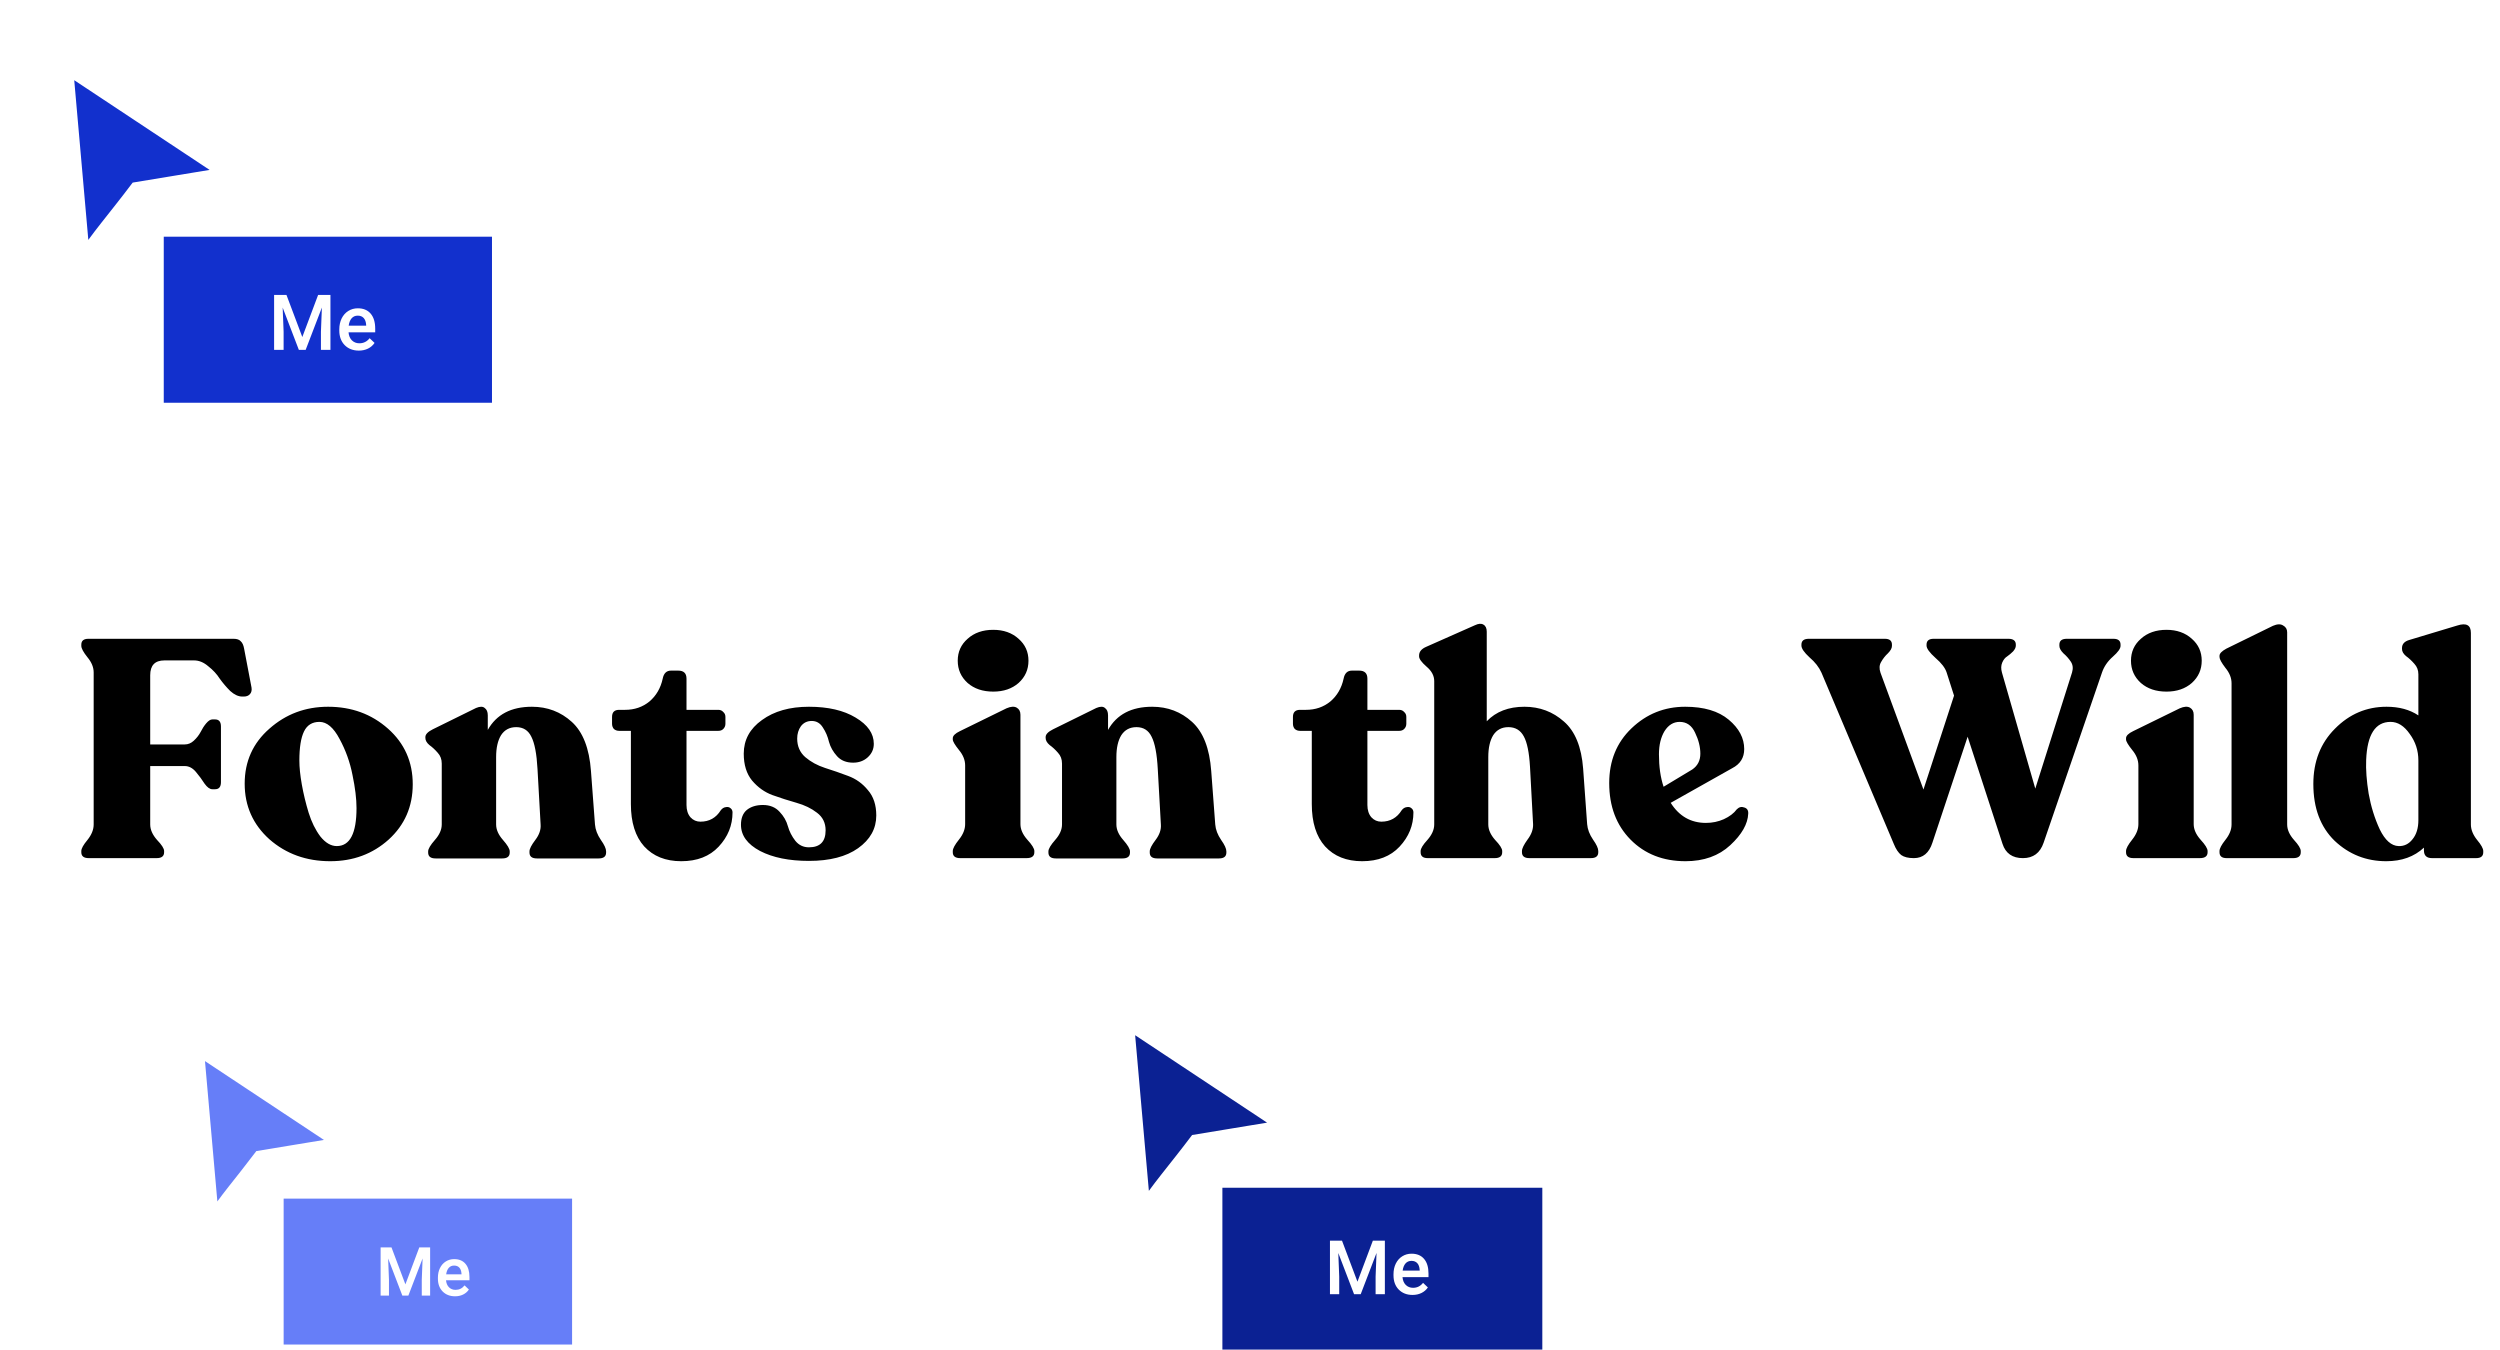 <svg width="437" height="236" viewBox="0 0 437 236" fill="none" xmlns="http://www.w3.org/2000/svg">
<g filter="url(#filter0_d)">
<path d="M33.77 182.826L36.258 211.031C37.337 209.016 40.816 204.985 44.035 200.705L57.419 198.498L33.77 182.826Z" fill="#667EF8"/>
<path d="M33.77 182.826L36.258 211.031C37.337 209.016 40.816 204.985 44.035 200.705L57.419 198.498L33.77 182.826Z" stroke="white" stroke-width="1.483"/>
</g>
<rect x="49.581" y="209.519" width="50.419" height="25.506" fill="#667EF8"/>
<path d="M68.431 218.042L70.864 224.507L73.291 218.042H75.186V226.476H73.726V223.696L73.871 219.977L71.38 226.476H70.332L67.846 219.983L67.991 223.696V226.476H66.531V218.042H68.431ZM79.547 226.592C78.656 226.592 77.931 226.312 77.375 225.752C76.823 225.188 76.547 224.439 76.547 223.505V223.331C76.547 222.705 76.667 222.147 76.906 221.657C77.149 221.162 77.489 220.778 77.926 220.504C78.362 220.23 78.849 220.093 79.385 220.093C80.239 220.093 80.897 220.365 81.361 220.91C81.828 221.454 82.061 222.224 82.061 223.221V223.788H77.966C78.009 224.306 78.18 224.715 78.482 225.016C78.787 225.318 79.169 225.468 79.629 225.468C80.273 225.468 80.799 225.208 81.204 224.686L81.963 225.41C81.712 225.785 81.376 226.077 80.955 226.285C80.538 226.49 80.069 226.592 79.547 226.592ZM79.379 221.222C78.993 221.222 78.681 221.357 78.441 221.628C78.206 221.898 78.055 222.275 77.989 222.757H80.671V222.653C80.64 222.182 80.515 221.827 80.295 221.587C80.075 221.344 79.77 221.222 79.379 221.222Z" fill="white"/>
<g filter="url(#filter1_d)">
<path d="M10.632 11L13.463 43.096C14.691 40.802 18.65 36.215 22.313 31.345L37.543 28.833L10.632 11Z" fill="#1230CD"/>
<path d="M10.632 11L13.463 43.096C14.691 40.802 18.65 36.215 22.313 31.345L37.543 28.833L10.632 11Z" stroke="white" stroke-width="1.687"/>
</g>
<rect x="28.625" y="41.375" width="57.374" height="29.025" fill="#1230CD"/>
<path d="M50.075 51.556L52.844 58.913L55.606 51.556H57.761V61.154H56.1V57.99L56.265 53.758L53.431 61.154H52.238L49.41 53.765L49.575 57.99V61.154H47.913V51.556H50.075ZM62.725 61.286C61.71 61.286 60.886 60.967 60.253 60.33C59.625 59.688 59.31 58.836 59.31 57.773V57.575C59.31 56.863 59.447 56.228 59.719 55.67C59.996 55.107 60.383 54.67 60.879 54.358C61.376 54.046 61.93 53.89 62.541 53.89C63.512 53.89 64.261 54.2 64.788 54.819C65.32 55.439 65.586 56.316 65.586 57.45V58.096H60.925C60.974 58.684 61.169 59.15 61.512 59.493C61.859 59.836 62.294 60.007 62.817 60.007C63.551 60.007 64.149 59.71 64.61 59.117L65.474 59.941C65.188 60.367 64.806 60.699 64.327 60.937C63.852 61.169 63.318 61.286 62.725 61.286ZM62.534 55.175C62.094 55.175 61.739 55.329 61.466 55.637C61.198 55.944 61.027 56.373 60.952 56.922H64.004V56.803C63.969 56.267 63.826 55.863 63.575 55.591C63.325 55.314 62.978 55.175 62.534 55.175Z" fill="white"/>
<g filter="url(#filter2_d)">
<path d="M196.137 178.012L198.897 209.296C200.093 207.06 203.952 202.589 207.523 197.842L222.368 195.394L196.137 178.012Z" fill="#0B2193"/>
<path d="M196.137 178.012L198.897 209.296C200.093 207.06 203.952 202.589 207.523 197.842L222.368 195.394L196.137 178.012Z" stroke="white" stroke-width="1.645"/>
</g>
<rect x="213.674" y="207.618" width="55.924" height="28.291" fill="#0B2193"/>
<path d="M234.583 216.871L237.282 224.042L239.974 216.871H242.075V226.226H240.455V223.142L240.616 219.017L237.853 226.226H236.69L233.934 219.024L234.095 223.142V226.226H232.476V216.871H234.583ZM246.913 226.355C245.923 226.355 245.12 226.044 244.503 225.423C243.891 224.798 243.584 223.967 243.584 222.93V222.737C243.584 222.044 243.717 221.425 243.983 220.881C244.253 220.332 244.63 219.906 245.114 219.602C245.598 219.298 246.137 219.146 246.733 219.146C247.679 219.146 248.41 219.448 248.924 220.052C249.442 220.656 249.701 221.51 249.701 222.615V223.245H245.159C245.206 223.819 245.396 224.273 245.73 224.607C246.069 224.941 246.493 225.108 247.003 225.108C247.718 225.108 248.3 224.819 248.75 224.241L249.592 225.044C249.314 225.46 248.941 225.783 248.474 226.014C248.011 226.241 247.491 226.355 246.913 226.355ZM246.726 220.399C246.298 220.399 245.951 220.549 245.685 220.849C245.424 221.148 245.257 221.566 245.184 222.101H248.159V221.986C248.125 221.463 247.986 221.069 247.742 220.804C247.497 220.534 247.159 220.399 246.726 220.399Z" fill="white"/>
<path d="M15.51 150C14.646 150 14.214 149.658 14.214 148.974V148.758C14.214 148.326 14.574 147.678 15.294 146.814C16.014 145.914 16.374 145.014 16.374 144.114V117.546C16.374 116.646 16.014 115.764 15.294 114.9C14.574 114 14.214 113.334 14.214 112.902V112.686C14.214 112.002 14.628 111.66 15.456 111.66H40.836C41.412 111.66 41.826 111.804 42.078 112.092C42.366 112.344 42.564 112.776 42.672 113.388L43.968 120.192C44.04 120.66 43.95 121.038 43.698 121.326C43.446 121.614 43.086 121.758 42.618 121.758H42.348C41.664 121.758 40.962 121.434 40.242 120.786C39.558 120.102 38.946 119.382 38.406 118.626C37.902 117.834 37.236 117.114 36.408 116.466C35.616 115.782 34.788 115.44 33.924 115.44H28.74C27.084 115.44 26.256 116.304 26.256 118.032V130.128H32.304C32.88 130.128 33.402 129.912 33.87 129.48C34.374 129.012 34.77 128.508 35.058 127.968C35.346 127.392 35.67 126.888 36.03 126.456C36.426 125.988 36.786 125.754 37.11 125.754H37.596C38.28 125.754 38.622 126.168 38.622 126.996V136.716C38.622 137.544 38.28 137.958 37.596 137.958H37.11C36.678 137.958 36.228 137.634 35.76 136.986C35.328 136.302 34.824 135.618 34.248 134.934C33.672 134.25 33.024 133.908 32.304 133.908H26.256V144.114C26.256 145.014 26.652 145.914 27.444 146.814C28.272 147.678 28.686 148.326 28.686 148.758V148.974C28.686 149.658 28.254 150 27.39 150H15.51ZM57.729 150.54C53.553 150.54 50.007 149.262 47.091 146.706C44.211 144.114 42.771 140.874 42.771 136.986C42.771 133.098 44.211 129.894 47.091 127.374C49.971 124.818 53.391 123.54 57.351 123.54C61.455 123.54 64.947 124.818 67.827 127.374C70.707 129.93 72.147 133.17 72.147 137.094C72.147 140.982 70.743 144.204 67.935 146.76C65.127 149.28 61.725 150.54 57.729 150.54ZM58.863 147.894C61.167 147.894 62.319 145.68 62.319 141.252C62.319 139.632 62.085 137.706 61.617 135.474C61.185 133.242 60.429 131.136 59.349 129.156C58.305 127.176 57.135 126.186 55.839 126.186C54.579 126.186 53.679 126.744 53.139 127.86C52.599 128.976 52.329 130.668 52.329 132.936C52.329 134.124 52.473 135.528 52.761 137.148C53.049 138.768 53.445 140.406 53.949 142.062C54.453 143.682 55.137 145.068 56.001 146.22C56.901 147.336 57.855 147.894 58.863 147.894ZM104.002 144.114C104.074 145.014 104.416 145.914 105.028 146.814C105.64 147.678 105.946 148.344 105.946 148.812V149.028C105.946 149.712 105.514 150.054 104.65 150.054H93.85C92.986 150.054 92.554 149.712 92.554 149.028V148.812C92.554 148.38 92.896 147.714 93.58 146.814C94.264 145.914 94.57 145.014 94.498 144.114L93.958 134.448C93.814 131.784 93.454 129.894 92.878 128.778C92.338 127.662 91.456 127.104 90.232 127.104C89.08 127.104 88.198 127.572 87.586 128.508C87.01 129.444 86.722 130.722 86.722 132.342V144.114C86.722 145.014 87.118 145.914 87.91 146.814C88.702 147.714 89.098 148.38 89.098 148.812V149.028C89.098 149.712 88.666 150.054 87.802 150.054H76.138C75.274 150.054 74.842 149.712 74.842 149.028V148.812C74.842 148.38 75.238 147.714 76.03 146.814C76.822 145.914 77.218 145.014 77.218 144.114V133.476C77.218 132.72 76.984 132.09 76.516 131.586C76.048 131.046 75.562 130.596 75.058 130.236C74.59 129.84 74.356 129.426 74.356 128.994V128.832C74.356 128.364 74.788 127.914 75.652 127.482L83.212 123.756C83.896 123.468 84.4 123.468 84.724 123.756C85.084 124.008 85.264 124.44 85.264 125.052V127.59C86.776 124.89 89.35 123.54 92.986 123.54C95.686 123.54 98.008 124.422 99.952 126.186C101.896 127.95 103.012 130.812 103.3 134.772L104.002 144.114ZM119.082 150.54C116.346 150.54 114.186 149.676 112.602 147.948C111.054 146.22 110.28 143.754 110.28 140.55V127.752H108.228C107.868 127.752 107.562 127.644 107.31 127.428C107.094 127.176 106.986 126.87 106.986 126.51V125.322C106.986 124.494 107.4 124.08 108.228 124.08H109.254C110.91 124.08 112.332 123.594 113.52 122.622C114.708 121.614 115.482 120.282 115.842 118.626C116.022 117.69 116.508 117.222 117.3 117.222H118.542C119.514 117.222 120 117.69 120 118.626V124.08H125.562C125.922 124.08 126.21 124.206 126.426 124.458C126.678 124.674 126.804 124.962 126.804 125.322V126.51C126.804 126.87 126.678 127.176 126.426 127.428C126.21 127.644 125.922 127.752 125.562 127.752H120V140.712C120 141.612 120.234 142.332 120.702 142.872C121.17 143.376 121.746 143.628 122.43 143.628C123.978 143.628 125.166 142.962 125.994 141.63C126.246 141.306 126.534 141.126 126.858 141.09C127.182 141.018 127.452 141.072 127.668 141.252C127.92 141.432 128.046 141.684 128.046 142.008C128.046 144.276 127.236 146.274 125.616 148.002C124.032 149.694 121.854 150.54 119.082 150.54ZM141.401 150.486C137.945 150.486 135.101 149.91 132.869 148.758C130.637 147.57 129.521 146.04 129.521 144.168C129.521 143.016 129.863 142.152 130.547 141.576C131.267 141 132.203 140.712 133.355 140.712C134.579 140.712 135.551 141.108 136.271 141.9C136.991 142.656 137.477 143.502 137.729 144.438C137.981 145.338 138.413 146.184 139.025 146.976C139.637 147.732 140.429 148.11 141.401 148.11C143.345 148.11 144.317 147.12 144.317 145.14C144.317 143.844 143.813 142.818 142.805 142.062C141.833 141.306 140.645 140.73 139.241 140.334C137.837 139.938 136.433 139.488 135.029 138.984C133.661 138.48 132.473 137.634 131.465 136.446C130.493 135.258 130.007 133.692 130.007 131.748C130.007 129.336 131.069 127.374 133.193 125.862C135.317 124.314 138.053 123.54 141.401 123.54C144.749 123.54 147.467 124.17 149.555 125.43C151.679 126.69 152.741 128.22 152.741 130.02C152.741 130.956 152.381 131.748 151.661 132.396C150.977 133.008 150.131 133.314 149.123 133.314C147.935 133.314 146.999 132.936 146.315 132.18C145.631 131.424 145.163 130.596 144.911 129.696C144.695 128.76 144.335 127.914 143.831 127.158C143.363 126.402 142.715 126.024 141.887 126.024C141.095 126.024 140.465 126.33 139.997 126.942C139.565 127.554 139.349 128.274 139.349 129.102C139.349 130.434 139.817 131.514 140.753 132.342C141.725 133.17 142.877 133.8 144.209 134.232C145.577 134.664 146.927 135.132 148.259 135.636C149.627 136.14 150.779 136.968 151.715 138.12C152.687 139.236 153.173 140.712 153.173 142.548C153.173 144.852 152.111 146.76 149.987 148.272C147.899 149.748 145.037 150.486 141.401 150.486ZM173.621 120.894C171.785 120.894 170.291 120.39 169.139 119.382C167.987 118.338 167.411 117.042 167.411 115.494C167.411 113.946 167.987 112.668 169.139 111.66C170.291 110.616 171.785 110.094 173.621 110.094C175.421 110.094 176.897 110.616 178.049 111.66C179.201 112.668 179.777 113.946 179.777 115.494C179.777 117.042 179.201 118.338 178.049 119.382C176.897 120.39 175.421 120.894 173.621 120.894ZM167.843 150C166.979 150 166.547 149.658 166.547 148.974V148.758C166.547 148.326 166.907 147.66 167.627 146.76C168.347 145.86 168.707 144.96 168.707 144.06V133.8C168.707 132.864 168.347 131.964 167.627 131.1C166.907 130.2 166.547 129.588 166.547 129.264V129.048C166.547 128.616 166.961 128.202 167.789 127.806L175.943 123.81C176.699 123.486 177.293 123.45 177.725 123.702C178.157 123.954 178.373 124.368 178.373 124.944V144.06C178.373 144.96 178.769 145.86 179.561 146.76C180.389 147.66 180.803 148.326 180.803 148.758V148.974C180.803 149.658 180.353 150 179.453 150H167.843ZM212.424 144.114C212.496 145.014 212.838 145.914 213.45 146.814C214.062 147.678 214.368 148.344 214.368 148.812V149.028C214.368 149.712 213.936 150.054 213.072 150.054H202.272C201.408 150.054 200.976 149.712 200.976 149.028V148.812C200.976 148.38 201.318 147.714 202.002 146.814C202.686 145.914 202.992 145.014 202.92 144.114L202.38 134.448C202.236 131.784 201.876 129.894 201.3 128.778C200.76 127.662 199.878 127.104 198.654 127.104C197.502 127.104 196.62 127.572 196.008 128.508C195.432 129.444 195.144 130.722 195.144 132.342V144.114C195.144 145.014 195.54 145.914 196.332 146.814C197.124 147.714 197.52 148.38 197.52 148.812V149.028C197.52 149.712 197.088 150.054 196.224 150.054H184.56C183.696 150.054 183.264 149.712 183.264 149.028V148.812C183.264 148.38 183.66 147.714 184.452 146.814C185.244 145.914 185.64 145.014 185.64 144.114V133.476C185.64 132.72 185.406 132.09 184.938 131.586C184.47 131.046 183.984 130.596 183.48 130.236C183.012 129.84 182.778 129.426 182.778 128.994V128.832C182.778 128.364 183.21 127.914 184.074 127.482L191.634 123.756C192.318 123.468 192.822 123.468 193.146 123.756C193.506 124.008 193.686 124.44 193.686 125.052V127.59C195.198 124.89 197.772 123.54 201.408 123.54C204.108 123.54 206.43 124.422 208.374 126.186C210.318 127.95 211.434 130.812 211.722 134.772L212.424 144.114ZM238.103 150.54C235.367 150.54 233.207 149.676 231.623 147.948C230.075 146.22 229.301 143.754 229.301 140.55V127.752H227.249C226.889 127.752 226.583 127.644 226.331 127.428C226.115 127.176 226.007 126.87 226.007 126.51V125.322C226.007 124.494 226.421 124.08 227.249 124.08H228.275C229.931 124.08 231.353 123.594 232.541 122.622C233.729 121.614 234.503 120.282 234.863 118.626C235.043 117.69 235.529 117.222 236.321 117.222H237.563C238.535 117.222 239.021 117.69 239.021 118.626V124.08H244.583C244.943 124.08 245.231 124.206 245.447 124.458C245.699 124.674 245.825 124.962 245.825 125.322V126.51C245.825 126.87 245.699 127.176 245.447 127.428C245.231 127.644 244.943 127.752 244.583 127.752H239.021V140.712C239.021 141.612 239.255 142.332 239.723 142.872C240.191 143.376 240.767 143.628 241.451 143.628C242.999 143.628 244.187 142.962 245.015 141.63C245.267 141.306 245.555 141.126 245.879 141.09C246.203 141.018 246.473 141.072 246.689 141.252C246.941 141.432 247.067 141.684 247.067 142.008C247.067 144.276 246.257 146.274 244.637 148.002C243.053 149.694 240.875 150.54 238.103 150.54ZM277.433 144.06C277.505 144.96 277.847 145.86 278.459 146.76C279.071 147.624 279.377 148.29 279.377 148.758V148.974C279.377 149.658 278.945 150 278.081 150H267.335C266.471 150 266.039 149.658 266.039 148.974V148.758C266.039 148.326 266.363 147.66 267.011 146.76C267.695 145.86 268.019 144.96 267.983 144.06L267.443 134.016C267.299 131.532 266.939 129.768 266.363 128.724C265.787 127.644 264.887 127.104 263.663 127.104C262.511 127.104 261.629 127.572 261.017 128.508C260.441 129.444 260.153 130.722 260.153 132.342V144.114C260.153 145.014 260.549 145.914 261.341 146.814C262.169 147.678 262.583 148.326 262.583 148.758V148.974C262.583 149.658 262.151 150 261.287 150H249.569C248.741 150 248.327 149.658 248.327 148.974V148.758C248.327 148.326 248.723 147.678 249.515 146.814C250.307 145.914 250.703 145.014 250.703 144.114V119.058C250.703 118.122 250.253 117.276 249.353 116.52C248.489 115.764 248.057 115.17 248.057 114.738V114.576C248.057 113.928 248.471 113.424 249.299 113.064L257.831 109.284C258.443 108.996 258.929 108.96 259.289 109.176C259.685 109.392 259.883 109.806 259.883 110.418V126.078C261.503 124.386 263.699 123.54 266.471 123.54C269.135 123.54 271.439 124.404 273.383 126.132C275.327 127.824 276.443 130.56 276.731 134.34L277.433 144.06ZM303.592 141.468C303.988 141.072 304.42 140.964 304.888 141.144C305.392 141.288 305.626 141.648 305.59 142.224C305.518 144.024 304.474 145.86 302.458 147.732C300.442 149.604 297.832 150.54 294.628 150.54C290.704 150.54 287.5 149.28 285.016 146.76C282.532 144.24 281.29 140.946 281.29 136.878C281.29 132.99 282.586 129.804 285.178 127.32C287.806 124.8 290.938 123.54 294.574 123.54C297.85 123.54 300.388 124.296 302.188 125.808C303.988 127.32 304.888 129.03 304.888 130.938C304.888 132.45 304.186 133.566 302.782 134.286L292.036 140.334C293.512 142.674 295.564 143.844 298.192 143.844C299.308 143.844 300.352 143.628 301.324 143.196C302.332 142.728 303.088 142.152 303.592 141.468ZM293.602 126.186C292.522 126.186 291.64 126.726 290.956 127.806C290.308 128.886 289.984 130.236 289.984 131.856C289.984 134.016 290.254 135.906 290.794 137.526L295.816 134.502C296.752 133.854 297.22 132.936 297.22 131.748C297.22 130.56 296.914 129.336 296.302 128.076C295.726 126.816 294.826 126.186 293.602 126.186ZM369.43 111.66C370.258 111.66 370.672 112.002 370.672 112.686V112.902C370.672 113.37 370.222 114 369.322 114.792C368.422 115.584 367.792 116.502 367.432 117.546L357.226 147.3C356.614 149.1 355.408 150 353.608 150C351.772 150 350.584 149.172 350.044 147.516L343.942 128.778L337.786 147.3C337.21 149.1 336.13 150 334.546 150C333.574 150 332.836 149.82 332.332 149.46C331.828 149.064 331.396 148.416 331.036 147.516L318.4 117.6C317.968 116.628 317.266 115.728 316.294 114.9C315.358 114.036 314.89 113.352 314.89 112.848V112.686C314.89 112.002 315.322 111.66 316.186 111.66H329.47C330.298 111.66 330.712 112.002 330.712 112.686V112.902C330.712 113.298 330.478 113.73 330.01 114.198C329.542 114.63 329.146 115.134 328.822 115.71C328.498 116.25 328.462 116.88 328.714 117.6L336.22 138.012L341.566 121.596L340.27 117.546C340.018 116.754 339.37 115.908 338.326 115.008C337.282 114.072 336.76 113.352 336.76 112.848V112.686C336.76 112.002 337.174 111.66 338.002 111.66H351.07C351.934 111.66 352.366 112.002 352.366 112.686V112.848C352.366 113.172 352.204 113.514 351.88 113.874C351.556 114.198 351.214 114.486 350.854 114.738C350.494 114.954 350.206 115.314 349.99 115.818C349.774 116.322 349.756 116.898 349.936 117.546L355.768 137.85L362.194 117.546C362.41 116.826 362.338 116.196 361.978 115.656C361.618 115.116 361.186 114.63 360.682 114.198C360.214 113.73 359.98 113.298 359.98 112.902V112.686C359.98 112.002 360.412 111.66 361.276 111.66H369.43ZM378.705 120.894C376.869 120.894 375.375 120.39 374.223 119.382C373.071 118.338 372.495 117.042 372.495 115.494C372.495 113.946 373.071 112.668 374.223 111.66C375.375 110.616 376.869 110.094 378.705 110.094C380.505 110.094 381.981 110.616 383.133 111.66C384.285 112.668 384.861 113.946 384.861 115.494C384.861 117.042 384.285 118.338 383.133 119.382C381.981 120.39 380.505 120.894 378.705 120.894ZM372.927 150C372.063 150 371.631 149.658 371.631 148.974V148.758C371.631 148.326 371.991 147.66 372.711 146.76C373.431 145.86 373.791 144.96 373.791 144.06V133.8C373.791 132.864 373.431 131.964 372.711 131.1C371.991 130.2 371.631 129.588 371.631 129.264V129.048C371.631 128.616 372.045 128.202 372.873 127.806L381.027 123.81C381.783 123.486 382.377 123.45 382.809 123.702C383.241 123.954 383.457 124.368 383.457 124.944V144.06C383.457 144.96 383.853 145.86 384.645 146.76C385.473 147.66 385.887 148.326 385.887 148.758V148.974C385.887 149.658 385.437 150 384.537 150H372.927ZM389.212 150C388.384 150 387.97 149.658 387.97 148.974V148.758C387.97 148.326 388.312 147.678 388.996 146.814C389.716 145.914 390.076 145.014 390.076 144.114V119.436C390.076 118.5 389.716 117.6 388.996 116.736C388.312 115.836 387.97 115.206 387.97 114.846V114.63C387.97 114.234 388.366 113.82 389.158 113.388L397.312 109.392C398.068 109.068 398.662 109.05 399.094 109.338C399.562 109.59 399.796 109.986 399.796 110.526V144.114C399.796 145.014 400.192 145.914 400.984 146.814C401.776 147.678 402.172 148.326 402.172 148.758V148.974C402.172 149.658 401.74 150 400.876 150H389.212ZM431.912 144.114C431.912 145.014 432.272 145.914 432.992 146.814C433.712 147.678 434.072 148.326 434.072 148.758V148.974C434.072 149.658 433.658 150 432.83 150H425.108C424.172 150 423.704 149.55 423.704 148.65V148.164C422.012 149.748 419.816 150.54 417.116 150.54C413.624 150.54 410.618 149.352 408.098 146.976C405.614 144.564 404.372 141.252 404.372 137.04C404.372 133.116 405.632 129.894 408.152 127.374C410.672 124.818 413.678 123.54 417.17 123.54C419.366 123.54 421.22 124.044 422.732 125.052V117.87C422.732 117.15 422.498 116.538 422.03 116.034C421.562 115.494 421.076 115.044 420.572 114.684C420.104 114.288 419.87 113.874 419.87 113.442V113.28C419.87 112.596 420.284 112.128 421.112 111.876L429.536 109.338C431.12 108.834 431.912 109.266 431.912 110.634V144.114ZM419.276 147.894C420.248 147.93 421.058 147.534 421.706 146.706C422.39 145.878 422.732 144.762 422.732 143.358V132.936C422.732 131.208 422.228 129.66 421.22 128.292C420.248 126.888 419.132 126.186 417.872 126.186C415.208 126.186 413.786 128.4 413.606 132.828C413.534 134.52 413.678 136.482 414.038 138.714C414.434 140.946 415.082 143.034 415.982 144.978C416.918 146.886 418.016 147.858 419.276 147.894Z" fill="black"/>
<defs>
<filter id="filter0_d" x="25.184" y="173.647" width="44.301" height="50.011" filterUnits="userSpaceOnUse" color-interpolation-filters="sRGB">
<feFlood flood-opacity="0" result="BackgroundImageFix"/>
<feColorMatrix in="SourceAlpha" type="matrix" values="0 0 0 0 0 0 0 0 0 0 0 0 0 0 0 0 0 0 127 0"/>
<feOffset dx="1.186" dy="1.186"/>
<feGaussianBlur stdDeviation="4.449"/>
<feColorMatrix type="matrix" values="0 0 0 0 0.246 0 0 0 0 0.246 0 0 0 0 0.246 0 0 0 0.25 0"/>
<feBlend mode="normal" in2="BackgroundImageFix" result="effect1_dropShadow"/>
<feBlend mode="normal" in="SourceGraphic" in2="effect1_dropShadow" result="shape"/>
</filter>
<filter id="filter1_d" x="0.862" y="0.554" width="50.412" height="56.91" filterUnits="userSpaceOnUse" color-interpolation-filters="sRGB">
<feFlood flood-opacity="0" result="BackgroundImageFix"/>
<feColorMatrix in="SourceAlpha" type="matrix" values="0 0 0 0 0 0 0 0 0 0 0 0 0 0 0 0 0 0 127 0"/>
<feOffset dx="1.35" dy="1.35"/>
<feGaussianBlur stdDeviation="5.062"/>
<feColorMatrix type="matrix" values="0 0 0 0 0.246 0 0 0 0 0.246 0 0 0 0 0.246 0 0 0 0.25 0"/>
<feBlend mode="normal" in2="BackgroundImageFix" result="effect1_dropShadow"/>
<feBlend mode="normal" in="SourceGraphic" in2="effect1_dropShadow" result="shape"/>
</filter>
<filter id="filter2_d" x="180.344" y="167.83" width="57.916" height="59.618" filterUnits="userSpaceOnUse" color-interpolation-filters="sRGB">
<feFlood flood-opacity="0" result="BackgroundImageFix"/>
<feColorMatrix in="SourceAlpha" type="matrix" values="0 0 0 0 0 0 0 0 0 0 0 0 0 0 0 0 0 0 127 0"/>
<feOffset dx="1.316" dy="1.316"/>
<feGaussianBlur stdDeviation="4.934"/>
<feColorMatrix type="matrix" values="0 0 0 0 0.246 0 0 0 0 0.246 0 0 0 0 0.246 0 0 0 0.25 0"/>
<feBlend mode="normal" in2="BackgroundImageFix" result="effect1_dropShadow"/>
<feBlend mode="normal" in="SourceGraphic" in2="effect1_dropShadow" result="shape"/>
</filter>
</defs>
</svg>
